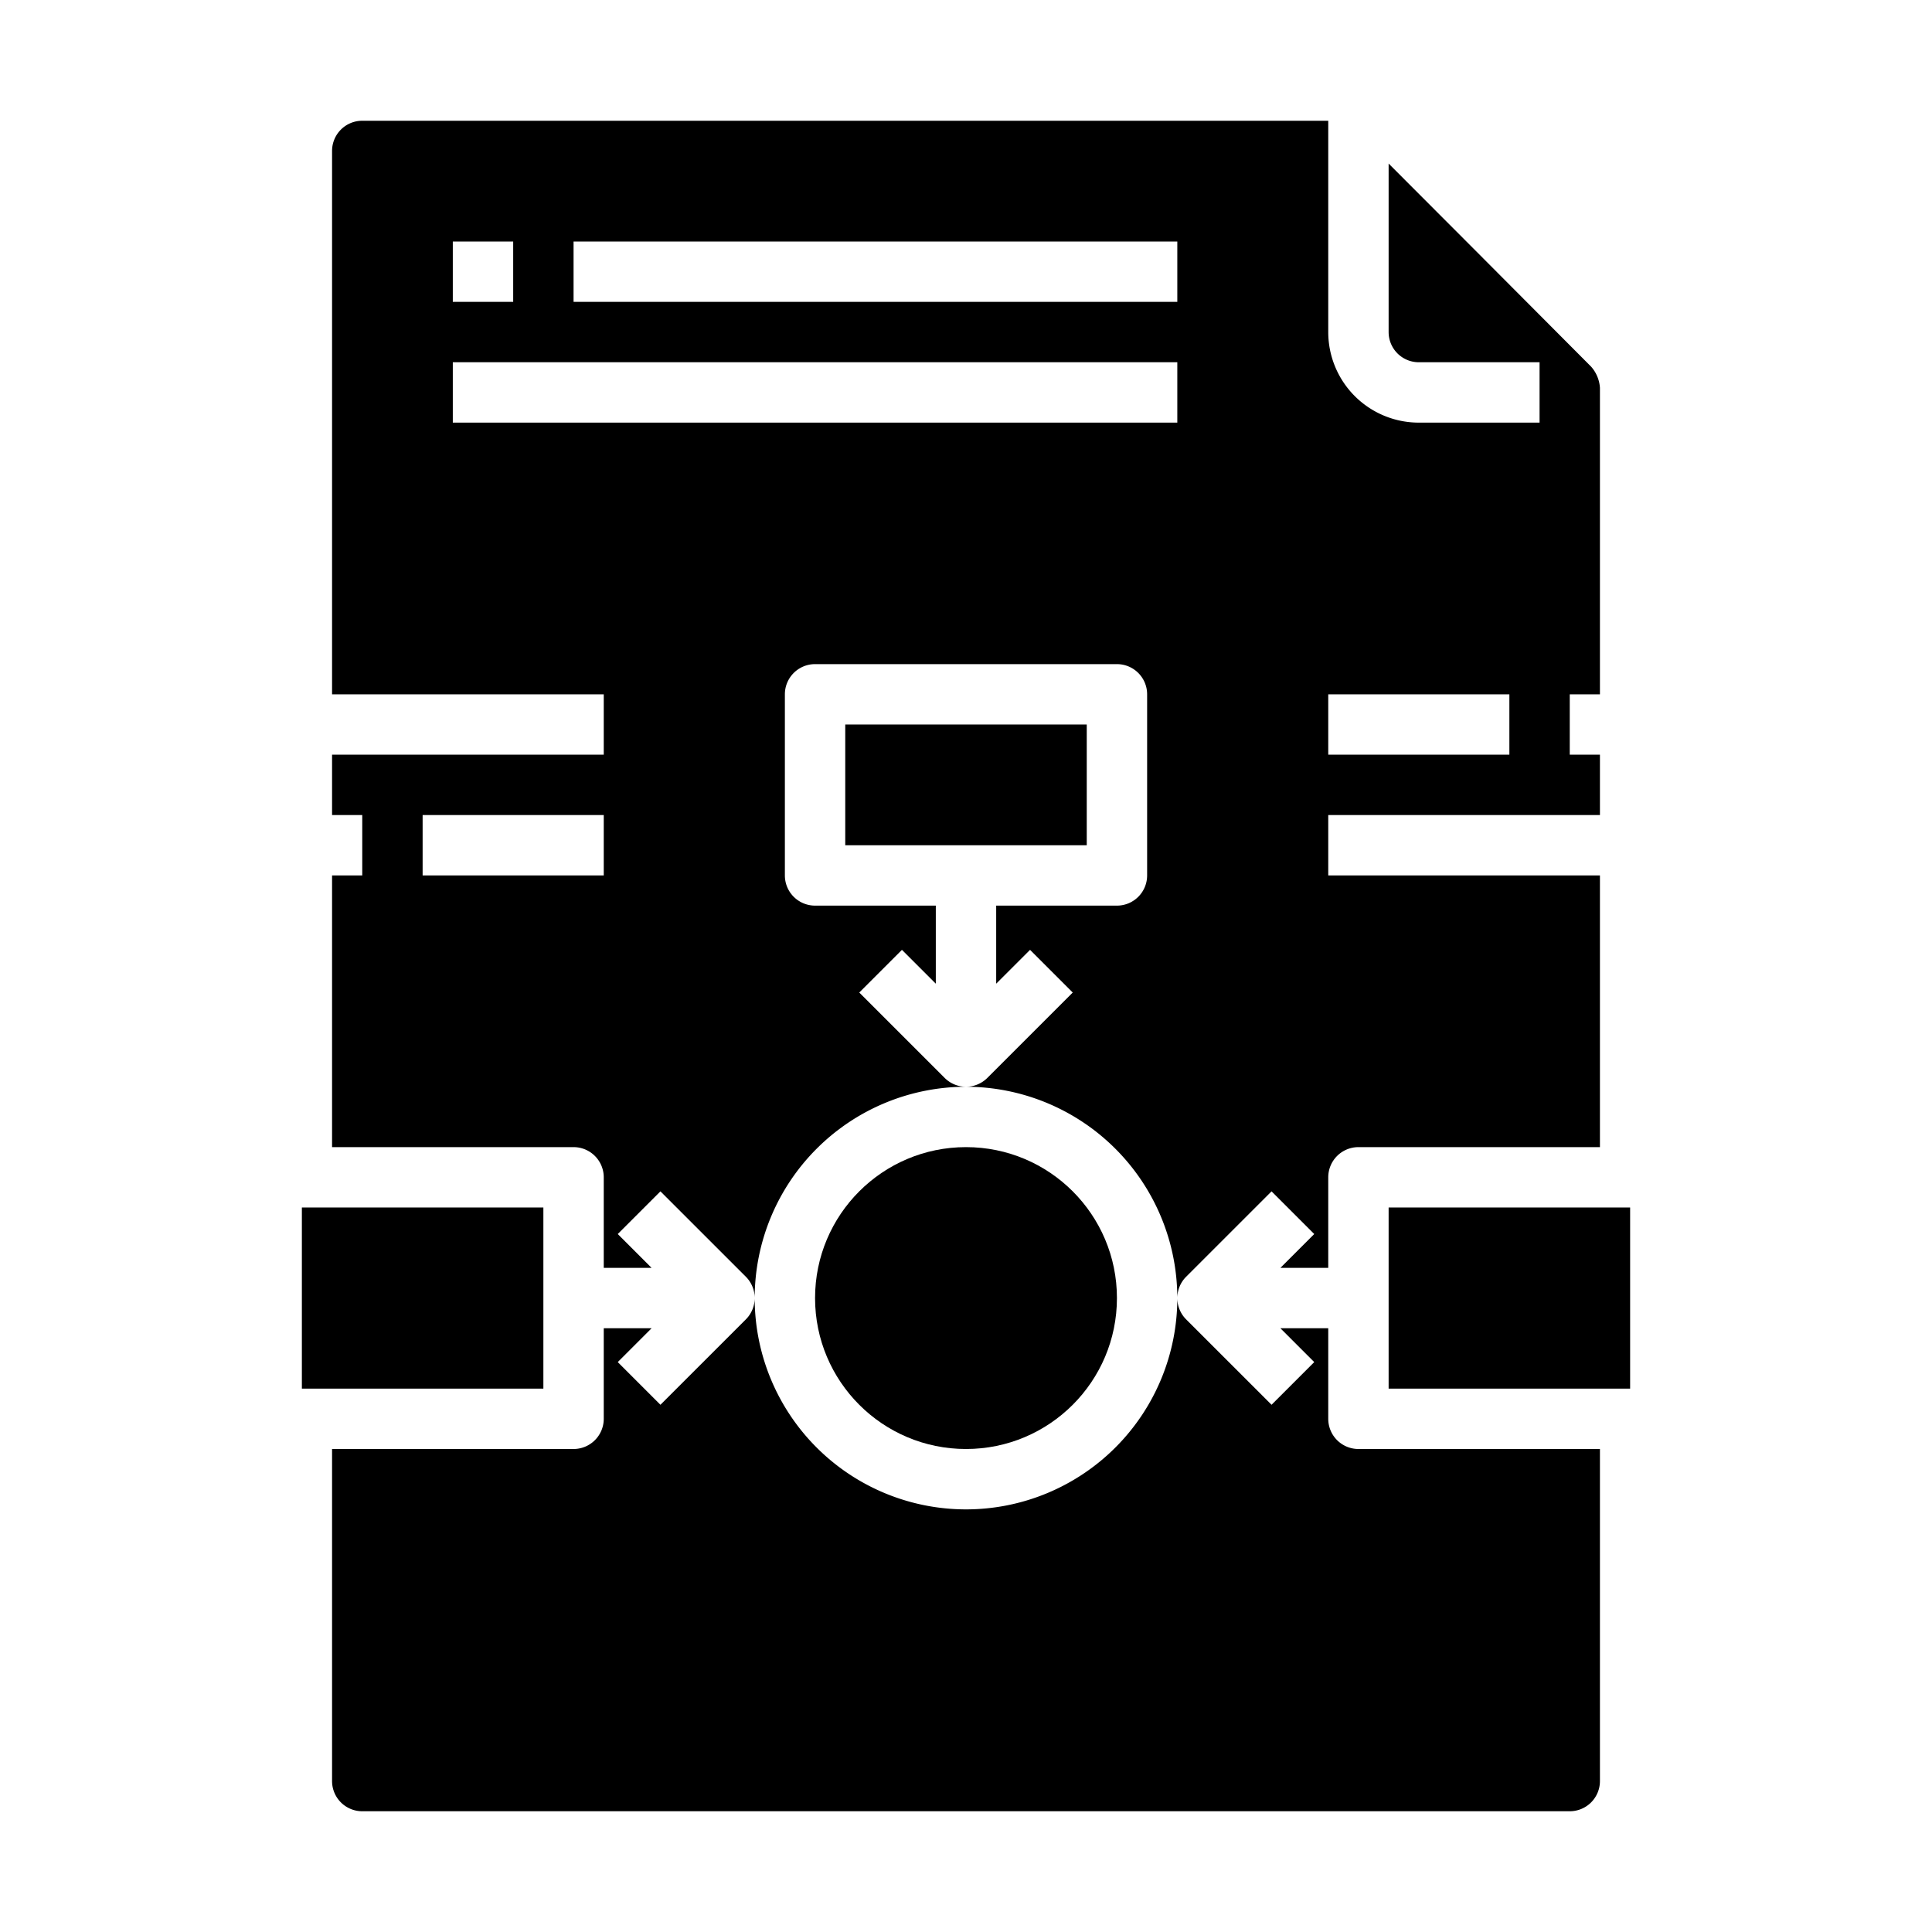<svg xmlns="http://www.w3.org/2000/svg" viewBox="0 0 64 64" x="0px" y="0px"><g data-name="File Center"><path d="M32,36a1,1,0,0,1-.707-.293l-2.829-2.828,1.414-1.414L31,32.586V30H27a1,1,0,0,1-1-1V23a1,1,0,0,1,1-1H37a1,1,0,0,1,1,1v6a1,1,0,0,1-1,1H33v2.586l1.122-1.121,1.414,1.414-2.829,2.828A1,1,0,0,1,32,36a7.008,7.008,0,0,1,7,7,1,1,0,0,1,.293-.707l2.829-2.828,1.414,1.414L42.415,42H44V39a1,1,0,0,1,1-1h8V29H44V27h9V25H52V23h1V12.846a1.172,1.172,0,0,0-.292-.7L48.877,8.3,46,5.418V11a1,1,0,0,0,1,1h4v2H47a3,3,0,0,1-3-3V4H12a1,1,0,0,0-1,1V23h9v2H11v2h1v2H11v9h8a1,1,0,0,1,1,1v3h1.585l-1.121-1.121,1.414-1.414,2.829,2.828A1,1,0,0,1,25,43,7.008,7.008,0,0,1,32,36ZM44,23h6v2H44ZM20,29H14V27h6ZM19,8H39v2H19ZM15,8h2v2H15Zm0,6V12H39v2Z"></path><circle cx="32" cy="43" r="5"></circle><rect x="28" y="24" width="8" height="4"></rect><rect x="46" y="40" width="8" height="6"></rect><path d="M45,48a1,1,0,0,1-1-1V44H42.415l1.121,1.121-1.414,1.414-2.829-2.828A1,1,0,0,1,39,43a7,7,0,0,1-14,0,1,1,0,0,1-.293.707l-2.829,2.828-1.414-1.414L21.585,44H20v3a1,1,0,0,1-1,1H11V59a1,1,0,0,0,1,1H52a1,1,0,0,0,1-1V48Z"></path><rect x="10" y="40" width="8" height="6"></rect></g></svg>
